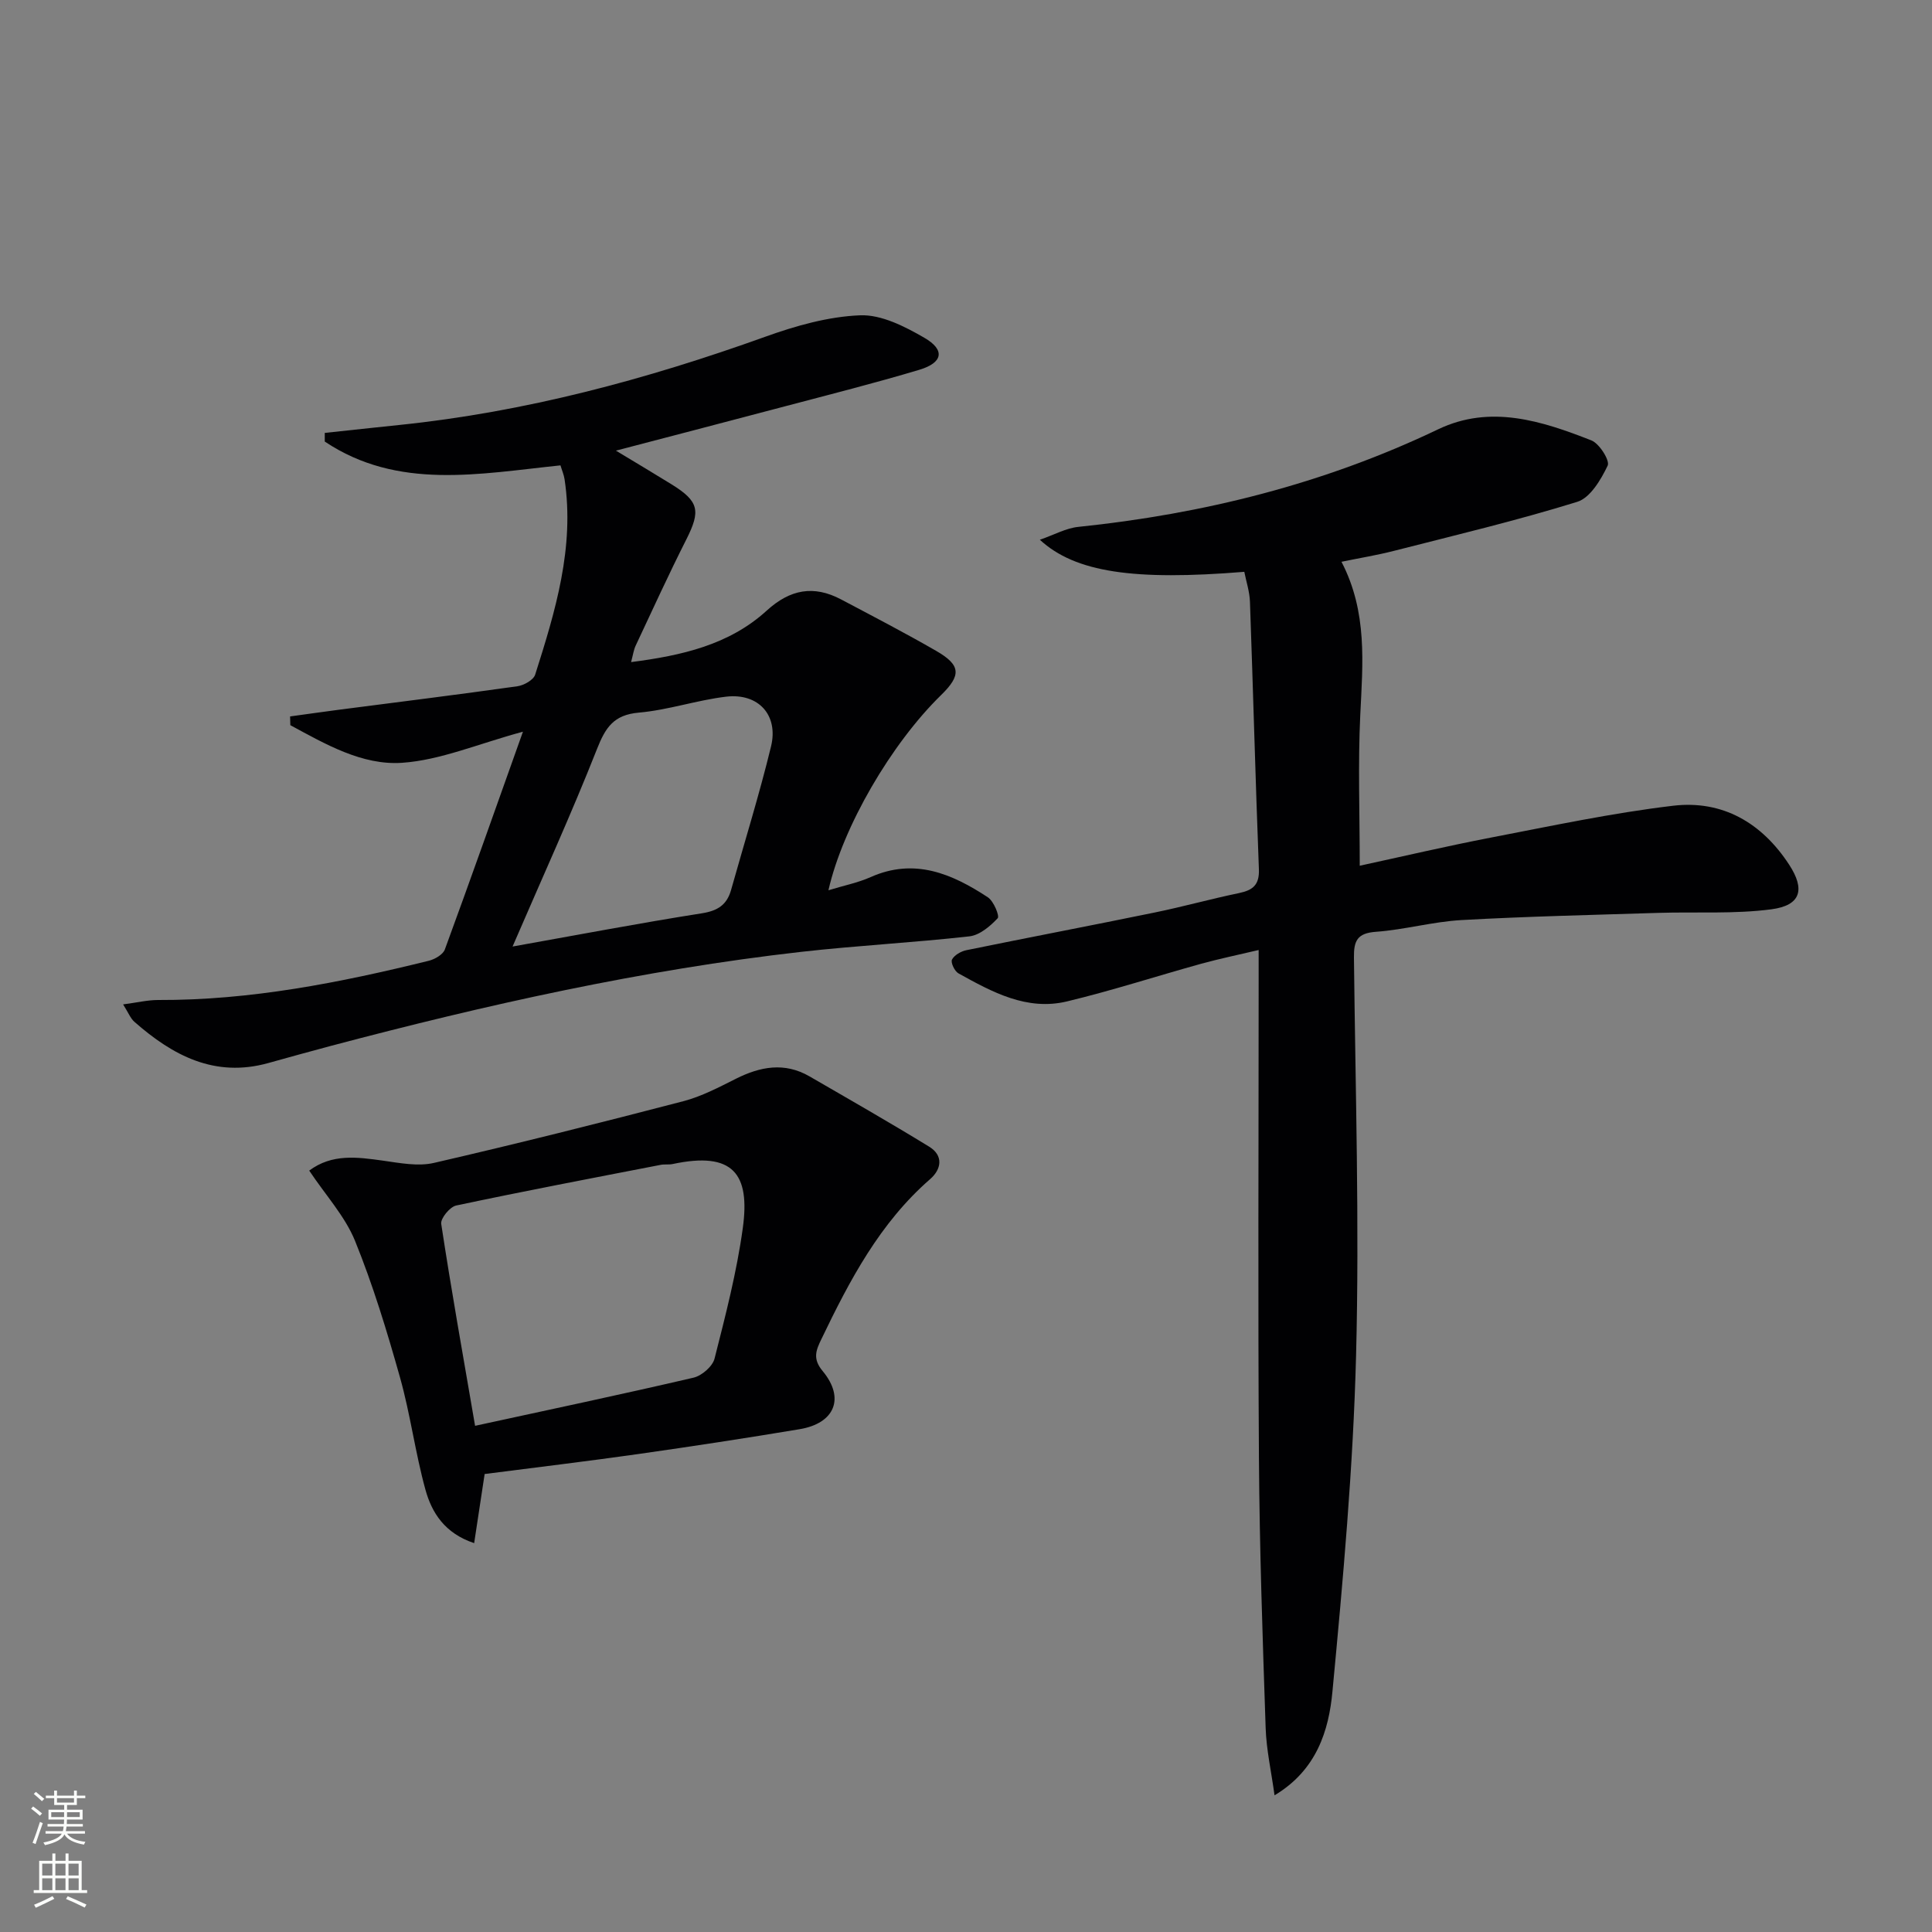 <svg enable-background="new 0 0 400 400" viewBox="0 0 400 400" xmlns="http://www.w3.org/2000/svg"><rect x="0" y="0" width="400" height="400" fill="#808080" stroke="none"/><g fill="#010103"><path d="m263.88 371.7c-.67-4.9-1.69-9.41-1.84-13.94-.63-18.63-1.27-37.26-1.39-55.9-.22-32.82-.06-65.65-.06-98.47 0-1.98 0-3.96 0-6.7-4.32 1.02-8.13 1.81-11.88 2.84-9.27 2.57-18.44 5.55-27.79 7.8-8.33 2-15.51-1.94-22.49-5.81-.79-.44-1.64-2.25-1.33-2.85.48-.92 1.85-1.71 2.96-1.94 13-2.66 26.04-5.14 39.03-7.81 5.85-1.2 11.61-2.81 17.45-4.02 2.87-.6 4.23-1.71 4.1-4.95-.71-18.45-1.19-36.9-1.85-55.35-.07-2.1-.77-4.18-1.17-6.21-22.82 1.86-35 .13-42.33-6.64 3.01-1.04 5.41-2.4 7.92-2.66 25.97-2.69 50.92-8.91 74.57-20.22 10.81-5.16 21.44-1.72 31.7 2.31 1.66.65 3.87 4.19 3.37 5.22-1.39 2.91-3.61 6.67-6.3 7.5-12.48 3.87-25.23 6.9-37.91 10.14-3.47.89-7.02 1.47-10.9 2.27 5.42 10.44 4.4 21.03 3.89 31.7-.49 10.22-.11 20.49-.11 31.23 8.78-1.9 17.94-4.05 27.17-5.83 12.54-2.41 25.06-5.09 37.71-6.59 10.22-1.21 18.38 3.54 24.03 12.21 3.34 5.12 2.44 8.42-3.67 9.23-7.69 1.01-15.57.5-23.37.74-13.6.43-27.2.73-40.78 1.49-5.94.33-11.81 2-17.75 2.43-3.88.28-4.58 1.89-4.54 5.32.3 27.47 1.15 54.96.44 82.41-.6 23.21-2.7 46.41-4.89 69.54-.75 8.13-3.29 16.31-11.99 21.51z"/><path d="m60.06 148.33c3.36-.46 6.71-.94 10.07-1.38 12.34-1.6 24.68-3.13 37-4.87 1.35-.19 3.32-1.3 3.67-2.4 4.18-13.14 8.2-26.35 6.09-40.44-.14-.95-.54-1.85-.85-2.89-16.79 1.73-33.64 5.2-48.8-4.93 0-.6 0-1.19 0-1.79 5.13-.55 10.26-1.11 15.4-1.64 26.08-2.69 51.16-9.42 75.77-18.26 6.31-2.27 13.06-4.19 19.68-4.45 4.39-.17 9.24 2.31 13.28 4.65 4.35 2.51 3.87 5.16-1.03 6.63-9.21 2.76-18.54 5.11-27.84 7.57-11.31 3-22.63 5.93-34.98 9.17 4.47 2.7 8.01 4.8 11.51 6.97 5.7 3.53 6.06 5.48 3.08 11.39-3.67 7.26-7.05 14.67-10.51 22.03-.41.88-.54 1.9-.94 3.39 10.46-1.35 20.29-3.55 28.08-10.66 4.85-4.42 9.73-5.31 15.39-2.32 6.6 3.49 13.23 6.93 19.7 10.66 5.12 2.95 5.22 5.04 1.01 9.15-10.3 10.06-20.34 27.23-23.32 40.41 3.19-.98 6.09-1.55 8.72-2.72 9.08-4.05 16.87-.7 24.29 4.18 1.2.79 2.46 3.87 2.03 4.33-1.56 1.66-3.73 3.51-5.85 3.75-11.55 1.3-23.19 1.9-34.74 3.2-33.04 3.74-65.4 10.99-97.5 19.49-4.33 1.15-8.64 2.35-12.95 3.55-11.06 3.07-19.76-1.56-27.7-8.55-.81-.71-1.23-1.86-2.33-3.6 2.85-.37 5.04-.91 7.23-.91 19.09.08 37.63-3.58 56.04-8.12 1.26-.31 2.95-1.28 3.34-2.34 5.36-14.6 10.53-29.26 16.17-45.09-9.38 2.54-17.11 5.9-25.04 6.44-8.26.56-15.86-3.87-23.12-7.79-.03-.6-.04-1.21-.05-1.81zm46.06 47.64c13.45-2.4 26.29-4.85 39.19-6.88 3.29-.52 5.18-1.75 6.05-4.83 2.78-9.9 5.84-19.72 8.27-29.7 1.59-6.51-2.61-11.11-9.3-10.32-6.07.72-12 2.77-18.07 3.3-5.21.46-6.91 3.09-8.67 7.56-5.28 13.39-11.27 26.5-17.47 40.87z"/><path d="m64.02 242.36c4.74-3.54 9.95-2.8 15.28-2.06 3.48.49 7.23 1.23 10.53.47 17.27-3.98 34.47-8.3 51.62-12.77 3.79-.99 7.38-2.88 10.92-4.66 5.05-2.53 10.06-3.47 15.21-.5 8.3 4.8 16.63 9.56 24.8 14.57 2.98 1.83 2.56 4.65.2 6.71-10.43 9.08-16.67 20.96-22.52 33.13-1.11 2.3-1.87 4.05.26 6.61 4.67 5.61 2.51 10.83-4.77 12.04-11.13 1.86-22.28 3.56-33.45 5.15-10.48 1.49-20.99 2.74-31.76 4.13-.64 4.25-1.37 9.06-2.17 14.31-6.11-2.04-8.77-6.3-10.09-11.07-2.11-7.66-3.12-15.62-5.27-23.26-2.69-9.55-5.59-19.11-9.32-28.29-2.08-5.08-6.05-9.38-9.47-14.51zm34.34 52.84c15.55-3.38 30.42-6.52 45.23-9.97 1.71-.4 3.94-2.33 4.35-3.95 2.27-8.93 4.6-17.92 5.85-27.03 1.54-11.19-1.97-15.93-14.52-13.25-.8.17-1.68.01-2.48.17-14.13 2.74-28.27 5.43-42.35 8.42-1.3.28-3.26 2.67-3.09 3.8 2.06 13.56 4.48 27.07 7.01 41.81z"/></g><path d="m6.44 374.46.42-.45c.65.47 1.27.95 1.85 1.44l-.45.49c-.65-.56-1.25-1.06-1.82-1.48m.93 7.33-.63-.26c.55-1.36 1.05-2.8 1.53-4.33.19.1.38.19.59.27-.47 1.29-.96 2.73-1.49 4.32m-.38-10.38.44-.42c.43.34 1.01.82 1.74 1.44l-.49.49c-.53-.51-1.09-1.01-1.69-1.51m2.5.35h1.72v-1.04h.59v1.04h3.52v-1.04h.59v1.04h1.75v.53h-1.75v1.42h-2.03v.97h3.22v2.03h-3.24c0 .35-.01.66-.03.93h3.32v.53h-3.37c-.03.27-.08.58-.15.94h3.96v.53h-3.71c.67.92 1.93 1.48 3.79 1.68-.13.24-.23.44-.29.59-2.13-.38-3.48-1.08-4.04-2.12-.43.97-1.77 1.72-4.03 2.23-.09-.19-.2-.37-.33-.55 2.1-.42 3.37-1.03 3.81-1.83h-3.36v-.53h3.58c.08-.29.13-.61.16-.94h-3.33v-.53h3.39c.02-.27.04-.58.04-.93h-3.23v-2.03h3.25v-.97h-2.07v-1.42h-1.73zm1.12 3.44v1h2.65c.01-.3.02-.44.01-.4v-.25-.35zm1.19-2h3.52v-.91h-3.52zm4.71 2h-2.63v.59c0 .15-.01.28-.01.4h2.64z" fill="#fbfcfa"/><path d="m13.56 383.74h.63v1.52h2.72v6.07h1.13v.6h-11.06v-.6h1.13v-6.07h2.73v-1.52h.63v1.52h2.1v-1.52zm-2.69 8.83.38.56c-1.24.63-2.53 1.25-3.85 1.85-.1-.21-.21-.42-.34-.63 1.37-.55 2.63-1.15 3.81-1.78m-2.13-4.27h2.1v-2.45h-2.1zm0 3.04h2.1v-2.46h-2.1zm2.72-3.04h2.1v-2.45h-2.1zm0 3.04h2.1v-2.46h-2.1zm6.07 3.6c-1.41-.71-2.7-1.3-3.86-1.78l.35-.56c1.45.62 2.75 1.19 3.88 1.72zm-1.25-9.09h-2.1v2.45h2.1zm-2.09 5.49h2.1v-2.46h-2.1z" fill="#fbfcfa"/></svg>
